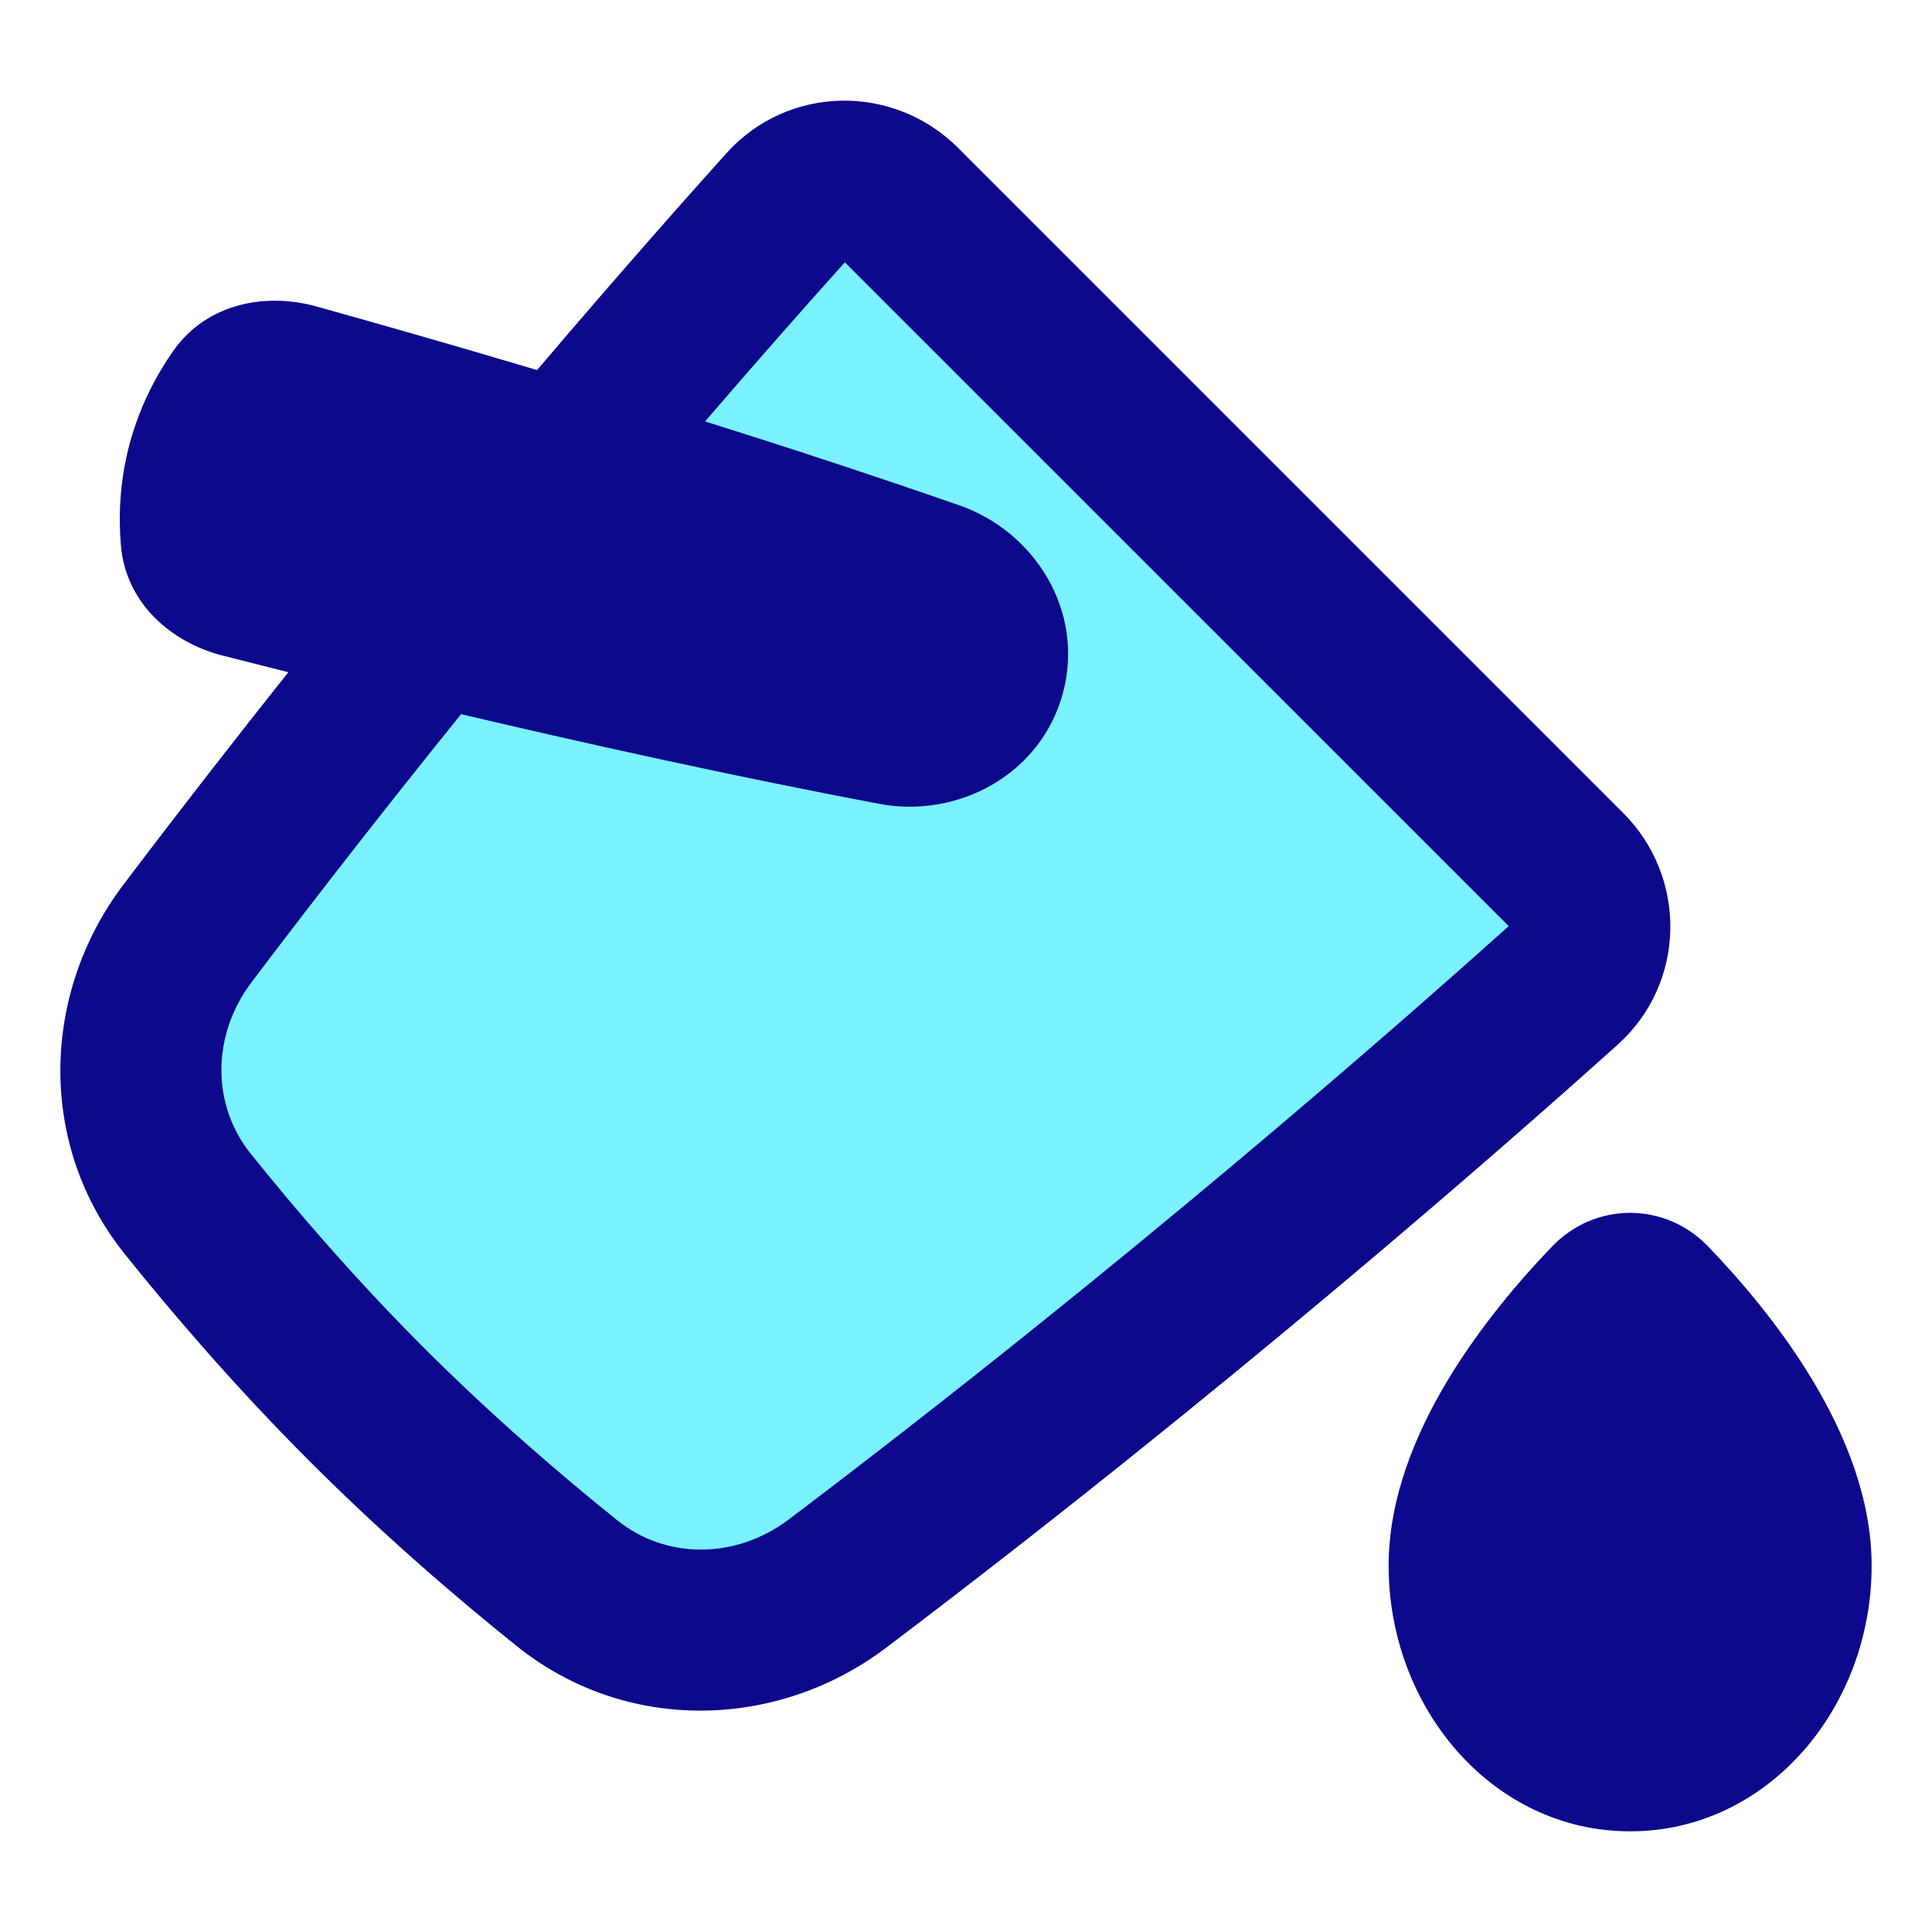 <svg xmlns="http://www.w3.org/2000/svg" fill="none" viewBox="0 0 48 48" id="Paint-Bucket--Streamline-Plump">
  <desc>
    Paint Bucket Streamline Icon: https://streamlinehq.com
  </desc>
  <g id="paint-bucket--bucket-color-colors-design-paint-painting">
    <path id="Subtract" fill="#7af1ff" d="M19.532 5.147c0.757 -0.842 2.055 -0.862 2.855 -0.062L38.913 21.612c0.801 0.801 0.781 2.099 -0.062 2.856 -2.903 2.609 -9.681 8.549 -18.043 14.875 -2.006 1.517 -4.752 1.57 -6.714 -0.003 -1.45 -1.162 -3.218 -2.68 -4.985 -4.448 -1.768 -1.768 -3.286 -3.535 -4.448 -4.985 -1.573 -1.962 -1.521 -4.709 -0.003 -6.714C9.352 16.984 14.331 10.935 19.532 5.147Z" stroke-width="1"></path>
    <path id="Union" fill="#0c098c" fill-rule="evenodd" d="M23.801 3.672c-1.592 -1.592 -4.216 -1.576 -5.757 0.139 -1.076 1.197 -2.71 3.044 -4.7 5.383 -2.318 -0.691 -4.261 -1.24 -5.499 -1.584 -1.185 -0.329 -2.687 -0.116 -3.547 1.118 -0.403 0.577 -0.821 1.347 -1.076 2.294 -0.254 0.946 -0.278 1.822 -0.219 2.523 0.127 1.5 1.323 2.434 2.514 2.739 0.458 0.117 1.012 0.258 1.647 0.417 -1.327 1.668 -2.705 3.437 -4.102 5.284 -2.03 2.684 -2.148 6.445 0.038 9.172 1.196 1.492 2.762 3.317 4.594 5.149 1.832 1.832 3.657 3.399 5.149 4.594 2.727 2.186 6.488 2.068 9.172 0.038 8.422 -6.371 15.246 -12.351 18.174 -14.982 1.715 -1.542 1.731 -4.165 0.139 -5.757L23.801 3.672ZM11.455 17.743c-1.659 2.057 -3.416 4.293 -5.202 6.655 -1.004 1.328 -0.991 3.059 -0.031 4.257 1.129 1.408 2.598 3.118 4.301 4.822 1.704 1.704 3.414 3.173 4.822 4.301 1.198 0.96 2.929 0.973 4.257 -0.031 8.271 -6.256 14.984 -12.136 17.881 -14.738L20.99 6.517c-0.844 0.94 -2.035 2.283 -3.473 3.953 2.043 0.642 4.201 1.348 6.32 2.086 1.874 0.653 3.117 2.631 2.571 4.662l-0.966 -0.26 0.966 0.26c-0.546 2.03 -2.612 3.122 -4.561 2.754 -3.64 -0.688 -7.327 -1.507 -10.393 -2.229ZM42.434 30.964c-1.067 -1.108 -2.801 -1.108 -3.868 0 -0.769 0.799 -1.77 1.956 -2.584 3.304 -0.807 1.337 -1.482 2.947 -1.482 4.631 0 3.535 2.583 6.6 6 6.6 3.417 0 6 -3.064 6 -6.6 0 -1.684 -0.675 -3.294 -1.482 -4.631 -0.814 -1.349 -1.815 -2.506 -2.584 -3.304Z" clip-rule="evenodd" stroke-width="1"></path>
  </g>
</svg>